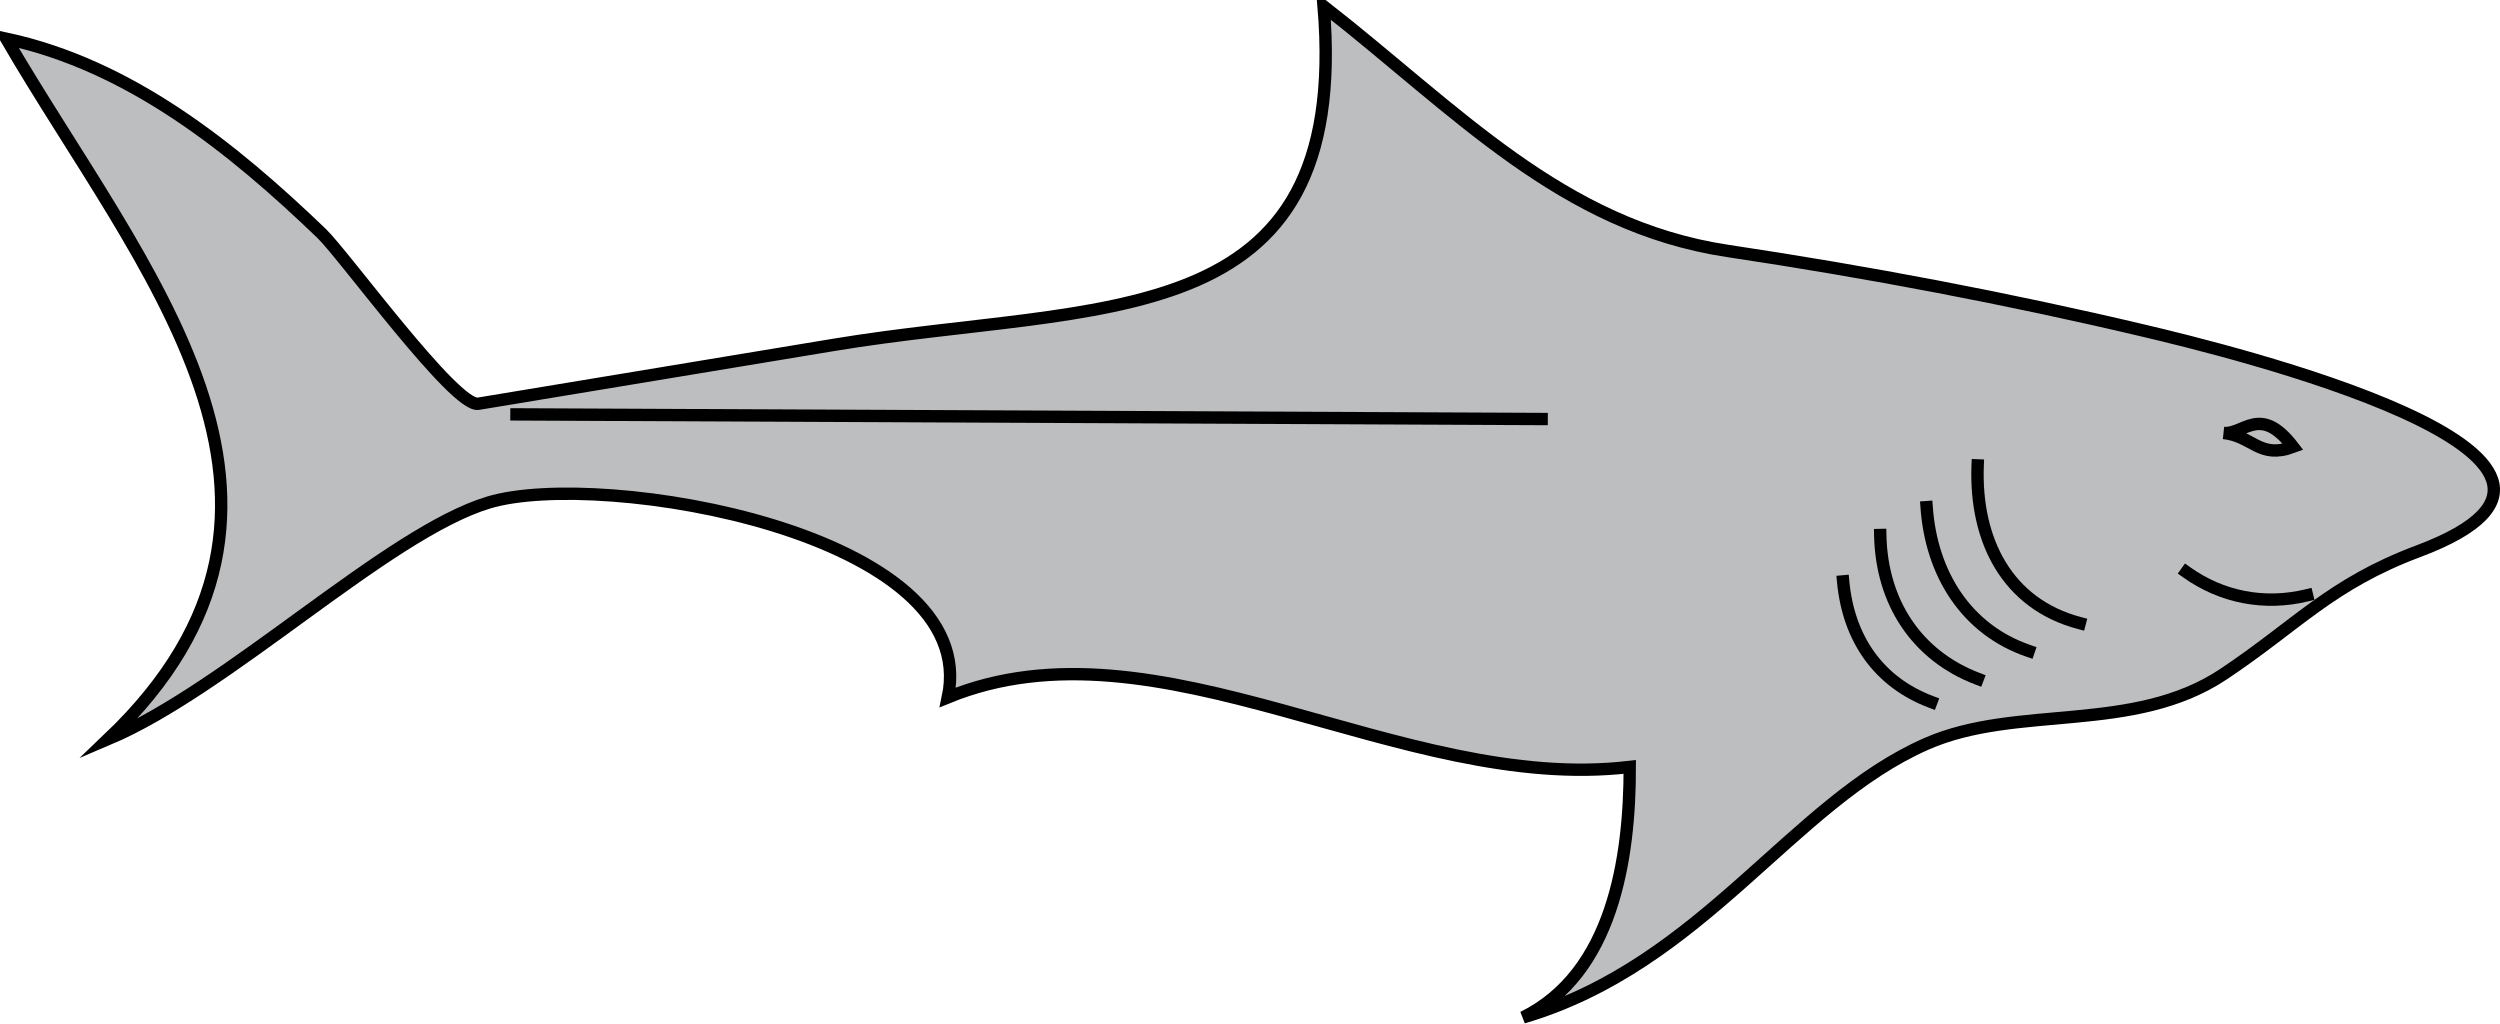 <svg xmlns="http://www.w3.org/2000/svg" xmlns:xlink="http://www.w3.org/1999/xlink" version="1.1" id="Layer_1" x="0px" y="0px" enable-background="new 0 0 822.05 841.89" xml:space="preserve" viewBox="207.26 339.44 404.21 165.5">
<path fill-rule="evenodd" clip-rule="evenodd" fill="#BCBEC0" stroke="#000000" stroke-width="2" stroke-linecap="square" stroke-miterlimit="10" d="  M208.264,345.689c21.657,37.25,56.387,75.199,16.5,113.252c19.452-8.241,45.105-33.302,61.5-38.252  c18.18-5.488,79.883,4.888,74.25,31.502c34.046-13.907,73.146,15.656,110.252,11.25c0.016,14.955-2.821,33.376-17.25,40.5  c29.105-8.579,43.424-34.69,65.25-44.25c14.656-6.42,33.402-1.519,48-11.25c11.932-7.954,17.302-14.551,31.5-19.875  c40.604-15.227-32.086-32.746-44.25-35.627c-22.156-5.247-44.851-9.54-67.361-12.917c-26.944-4.042-43.901-22.796-65.389-39.583  c4.49,53.734-36.218,47.644-79.127,54.75c-19.184,3.177-38.368,6.354-57.553,9.531c-3.783,0.626-21.689-24.039-25.322-27.531  C244.831,363.316,228.246,349.986,208.264,345.689z"/>
<line fill="none" stroke="#000000" stroke-width="2" stroke-linecap="square" stroke-miterlimit="10" x1="290.764" y1="406.439" x2="456.516" y2="407.189"/>
<path fill="none" stroke="#000000" stroke-width="2" stroke-linecap="square" stroke-miterlimit="10" d="M560.766,431.941  c5.721,4.087,12.627,5.422,19.5,3.75"/>
<path fill="none" stroke="#000000" stroke-width="2" stroke-linecap="square" stroke-miterlimit="10" d="M566.766,409.439  c3.267,0.35,5.904-4.728,11.25,2.25C572.565,413.71,571.53,409.949,566.766,409.439z"/>
<path fill="none" stroke="#000000" stroke-width="2" stroke-linecap="square" stroke-miterlimit="10" d="M527.016,414.689  c-0.465,12.149,4.787,22.425,16.5,25.502"/>
<path fill="none" stroke="#000000" stroke-width="2" stroke-linecap="square" stroke-miterlimit="10" d="M518.766,421.441  c0.76,10.746,6.389,19.792,16.5,23.25"/>
<path fill="none" stroke="#000000" stroke-width="2" stroke-linecap="square" stroke-miterlimit="10" d="M511.266,425.941  c0.208,10.784,5.823,19.481,15.75,23.25"/>
<path fill="none" stroke="#000000" stroke-width="2" stroke-linecap="square" stroke-miterlimit="10" d="M505.266,433.441  c0.864,9.319,5.788,16.325,14.25,19.5"/>
</svg>